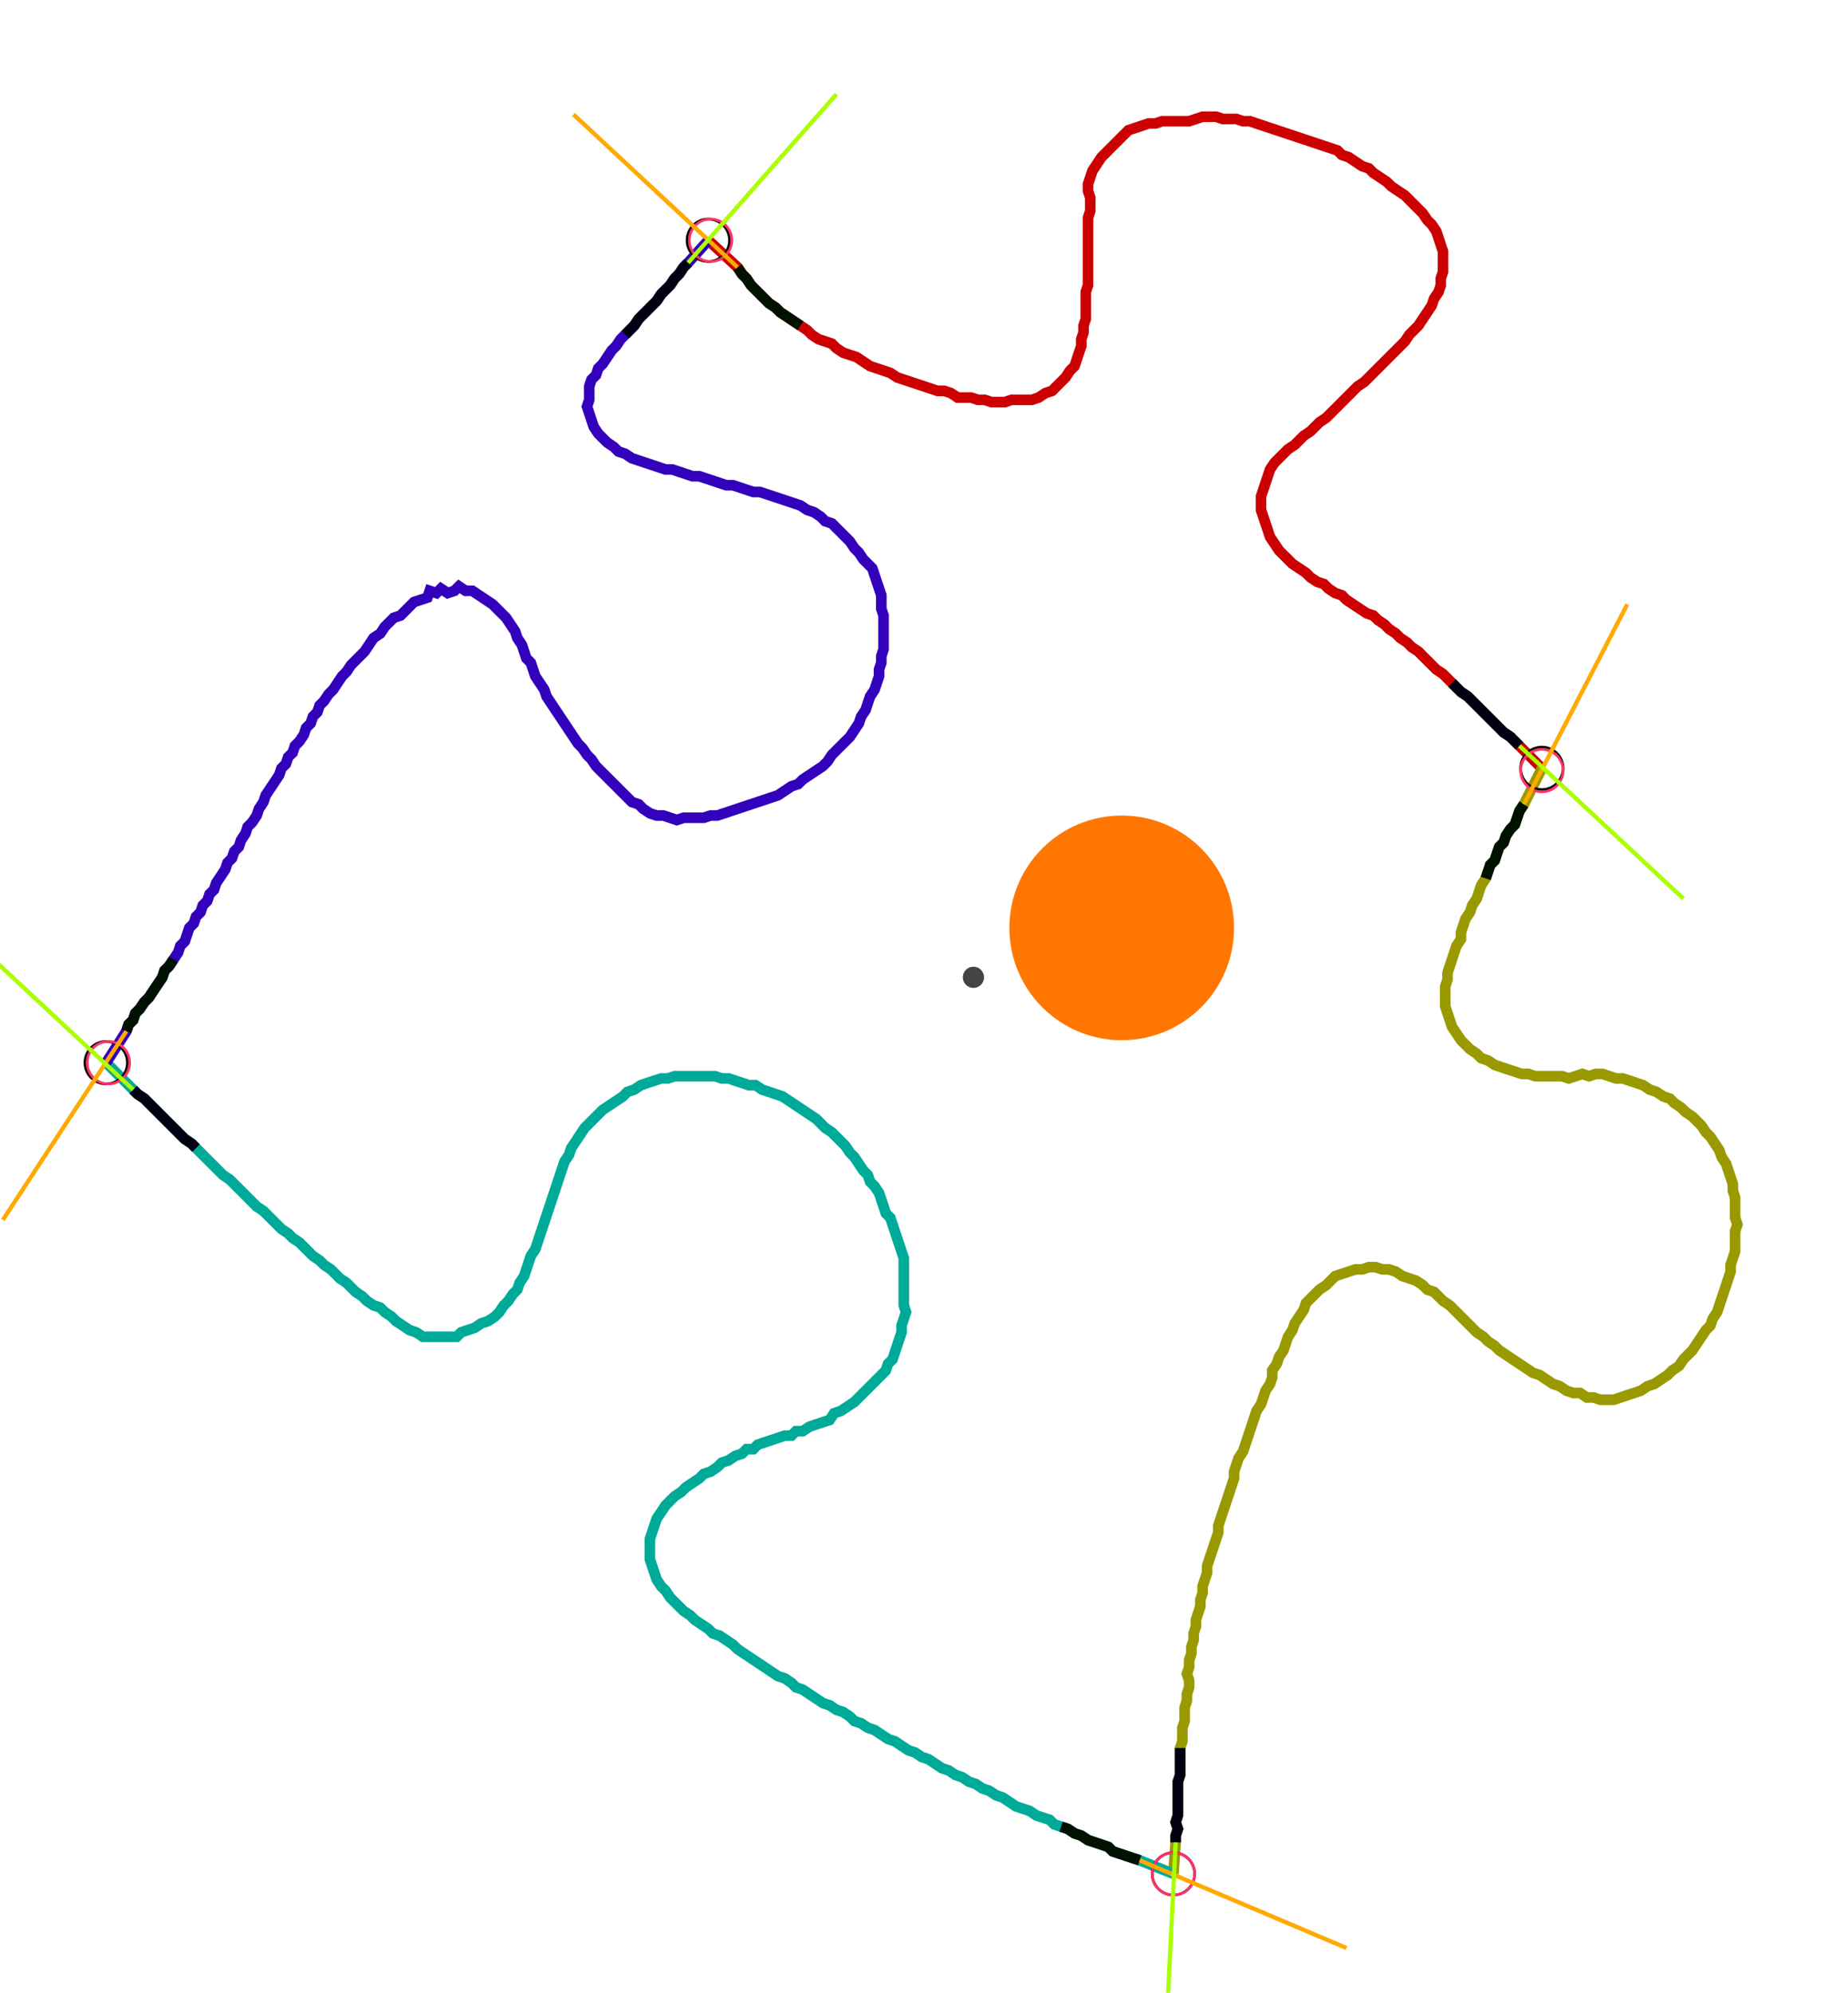 <?xml version="1.0" encoding="UTF-8" standalone="no"?><svg width="462.222" height="498.413" viewBox="-10 -10 174.074 186.138" xmlns="http://www.w3.org/2000/svg" xmlns:xlink="http://www.w3.org/1999/xlink"><polyline points="56.72,11.852 59.471,14.392 59.894,15.026 60.317,15.45 60.741,16.085 61.164,16.508 61.587,16.931 62.011,17.354 62.434,17.778 63.069,18.201 63.492,18.624 64.127,19.048 64.762,19.471 65.397,19.894 66.032,20.317 66.455,20.741 67.09,21.164 67.725,21.376 68.36,21.587 68.783,22.011 69.418,22.434 70.053,22.646 70.688,22.857 71.323,23.28 71.958,23.704 72.593,23.915 73.228,24.127 73.862,24.339 74.497,24.762 75.132,24.974 75.767,25.185 76.402,25.397 77.037,25.608 77.672,25.82 78.307,26.032 78.942,26.032 79.577,26.243 80.212,26.667 80.847,26.667 81.481,26.667 82.116,26.878 82.751,26.878 83.386,27.09 84.021,27.09 84.656,27.09 85.291,26.878 85.926,26.878 86.561,26.878 87.196,26.878 87.831,26.667 88.466,26.243 89.101,26.032 89.524,25.608 89.947,25.185 90.37,24.762 90.794,24.127 91.217,23.704 91.429,23.069 91.64,22.434 91.852,21.799 91.852,21.164 92.063,20.529 92.063,19.894 92.275,19.259 92.275,18.624 92.275,17.989 92.275,17.354 92.275,16.72 92.487,16.085 92.487,15.45 92.487,14.815 92.487,14.18 92.487,13.545 92.487,12.91 92.487,12.275 92.487,11.64 92.487,11.005 92.487,10.37 92.487,9.735 92.698,9.101 92.698,8.466 92.698,7.831 92.487,7.196 92.487,6.561 92.698,5.926 92.91,5.291 93.333,4.656 93.757,4.021 94.18,3.598 94.603,3.175 95.026,2.751 95.45,2.328 95.873,1.905 96.296,1.481 96.931,1.27 97.566,1.058 98.201,0.847 98.836,0.847 99.471,0.635 100.106,0.635 100.741,0.635 101.376,0.635 102.011,0.635 102.646,0.423 103.28,0.212 103.915,0.212 104.55,0.212 105.185,0.423 105.82,0.423 106.455,0.423 107.09,0.635 107.725,0.635 108.36,0.847 108.995,1.058 109.63,1.27 110.265,1.481 110.899,1.693 111.534,1.905 112.169,2.116 112.804,2.328 113.439,2.54 114.074,2.751 114.709,2.963 115.344,3.175 115.979,3.386 116.402,3.81 117.037,4.021 117.672,4.444 118.307,4.868 118.942,5.079 119.365,5.503 120,5.926 120.635,6.349 121.058,6.772 121.693,7.196 122.328,7.619 122.751,8.042 123.175,8.466 123.598,8.889 124.021,9.312 124.444,9.947 124.868,10.37 125.291,11.005 125.503,11.64 125.714,12.275 125.926,12.91 125.926,13.545 125.926,14.18 125.926,14.815 125.714,15.45 125.714,16.085 125.503,16.72 125.079,17.354 124.868,17.989 124.444,18.624 124.021,19.259 123.598,19.894 123.175,20.317 122.751,20.741 122.328,21.376 121.905,21.799 121.481,22.222 121.058,22.646 120.635,23.069 120.212,23.492 119.788,23.915 119.365,24.339 118.942,24.762 118.519,25.185 117.884,25.608 117.46,26.032 117.037,26.455 116.614,26.878 116.19,27.302 115.767,27.725 115.344,28.148 114.921,28.571 114.286,28.995 113.862,29.418 113.439,29.841 112.804,30.265 112.381,30.688 111.958,31.111 111.323,31.534 110.899,31.958 110.476,32.381 110.053,32.804 109.63,33.439 109.418,34.074 109.206,34.709 108.995,35.344 108.783,35.979 108.783,36.614 108.783,37.249 108.995,37.884 109.206,38.519 109.418,39.153 109.63,39.788 110.053,40.423 110.476,41.058 110.899,41.481 111.323,41.905 111.746,42.328 112.381,42.751 113.016,43.175 113.439,43.598 114.074,44.021 114.709,44.233 115.132,44.656 115.767,45.079 116.402,45.291 116.825,45.714 117.46,46.138 118.095,46.561 118.73,46.984 119.365,47.196 119.788,47.619 120.423,48.042 120.847,48.466 121.481,48.889 121.905,49.312 122.54,49.735 122.963,50.159 123.598,50.582 124.021,51.005 124.444,51.429 124.868,51.852 125.291,52.275 125.926,52.698 126.349,53.122 126.772,53.545 127.196,53.968 127.619,54.392 128.254,54.815 128.677,55.238 129.101,55.661 129.524,56.085 129.947,56.508 130.37,56.931 130.794,57.354 131.217,57.778 131.64,58.201 132.275,58.624 132.698,59.048 133.122,59.471 135.238,61.587" style="fill:none; stroke:#cc0000; stroke-width:1.0"  /><polyline points="135.238,61.587 133.545,64.974 133.122,65.608 132.91,66.243 132.698,66.878 132.275,67.302 131.852,67.937 131.64,68.571 131.217,68.995 131.005,69.63 130.794,70.265 130.37,70.688 130.159,71.323 129.947,71.958 129.524,72.593 129.312,73.228 129.101,73.862 128.677,74.497 128.466,75.132 128.042,75.767 127.831,76.402 127.619,77.037 127.619,77.672 127.196,78.307 126.984,78.942 126.772,79.577 126.561,80.212 126.349,80.847 126.349,81.481 126.138,82.116 126.138,82.751 126.138,83.386 126.138,84.021 126.349,84.656 126.561,85.291 126.772,85.926 127.196,86.561 127.619,87.196 128.042,87.619 128.466,88.042 129.101,88.466 129.524,88.889 130.159,89.101 130.794,89.524 131.429,89.735 132.063,89.947 132.698,90.159 133.333,90.37 133.968,90.37 134.603,90.582 135.238,90.582 135.873,90.582 136.508,90.582 137.143,90.582 137.778,90.794 138.413,90.582 139.048,90.37 139.683,90.582 140.317,90.37 140.952,90.37 141.587,90.582 142.222,90.794 142.857,90.794 143.492,91.005 144.127,91.217 144.762,91.429 145.397,91.852 146.032,92.063 146.667,92.487 147.302,92.698 147.725,93.122 148.36,93.545 148.783,93.968 149.418,94.392 149.841,94.815 150.265,95.238 150.688,95.873 151.111,96.296 151.534,96.931 151.958,97.566 152.169,98.201 152.593,98.836 152.804,99.471 153.016,100.106 153.228,100.741 153.228,101.376 153.439,102.011 153.439,102.646 153.439,103.28 153.439,103.915 153.651,104.55 153.439,105.185 153.439,105.82 153.439,106.455 153.439,107.09 153.228,107.725 153.016,108.36 153.016,108.995 152.804,109.63 152.593,110.265 152.381,110.899 152.169,111.534 151.958,112.169 151.746,112.804 151.323,113.439 151.111,114.074 150.688,114.497 150.265,115.132 149.841,115.767 149.418,116.402 148.995,116.825 148.571,117.249 148.148,117.884 147.513,118.307 147.09,118.73 146.455,119.153 145.82,119.577 145.185,119.788 144.55,120.212 143.915,120.423 143.28,120.635 142.646,120.847 142.011,121.058 141.376,121.058 140.741,121.058 140.106,120.847 139.471,120.847 138.836,120.423 138.201,120.423 137.566,120.212 136.931,119.788 136.296,119.577 135.661,119.153 135.026,118.73 134.392,118.519 133.757,118.095 133.122,117.672 132.487,117.249 131.852,116.825 131.217,116.402 130.794,115.979 130.159,115.556 129.735,115.132 129.101,114.709 128.677,114.286 128.254,113.862 127.831,113.439 127.407,113.016 126.984,112.593 126.561,112.169 125.926,111.746 125.503,111.323 125.079,110.899 124.444,110.688 124.021,110.265 123.386,109.841 122.751,109.63 122.116,109.418 121.481,108.995 120.847,108.783 120.212,108.783 119.577,108.571 118.942,108.571 118.307,108.783 117.672,108.783 117.037,108.995 116.402,109.206 115.767,109.418 115.344,109.841 114.921,110.265 114.286,110.688 113.862,111.111 113.439,111.534 113.016,111.958 112.804,112.593 112.381,113.228 111.958,113.862 111.746,114.497 111.323,115.132 111.111,115.767 110.899,116.402 110.476,117.037 110.265,117.672 109.841,118.307 109.841,118.942 109.63,119.577 109.206,120.212 108.995,120.847 108.783,121.481 108.36,122.116 108.148,122.751 107.937,123.386 107.725,124.021 107.513,124.656 107.302,125.291 107.09,125.926 106.667,126.561 106.455,127.196 106.243,127.831 106.243,128.466 106.032,129.101 105.82,129.735 105.608,130.37 105.397,131.005 105.185,131.64 104.974,132.275 104.762,132.91 104.762,133.545 104.55,134.18 104.339,134.815 104.127,135.45 103.915,136.085 103.704,136.72 103.704,137.354 103.492,137.989 103.28,138.624 103.28,139.259 103.069,139.894 103.069,140.529 102.857,141.164 102.646,141.799 102.646,142.434 102.434,143.069 102.434,143.704 102.222,144.339 102.222,144.974 102.011,145.608 102.011,146.243 101.799,146.878 102.011,147.513 102.011,148.148 101.799,148.783 101.799,149.418 101.587,150.053 101.587,150.688 101.587,151.323 101.376,151.958 101.376,152.593 101.376,153.228 101.164,153.862 101.164,154.497 101.164,155.132 101.164,155.767 101.164,156.402 100.952,157.037 100.952,157.672 100.952,158.307 100.952,158.942 100.952,159.577 100.952,160.212 100.741,160.847 100.952,161.481 100.741,162.116 100.741,162.751 100.529,165.714" style="fill:none; stroke:#999900; stroke-width:1.0"  /><polyline points="100.529,165.714 97.354,164.444 96.72,164.233 96.085,164.021 95.45,163.81 94.815,163.598 94.392,163.175 93.757,162.963 93.122,162.751 92.487,162.54 91.852,162.116 91.217,161.905 90.582,161.481 89.947,161.27 89.312,161.058 88.889,160.635 88.254,160.423 87.619,160.212 86.984,159.788 86.349,159.577 85.714,159.365 85.079,158.942 84.444,158.519 83.81,158.307 83.175,157.884 82.54,157.672 81.905,157.249 81.27,157.037 80.635,156.614 80.0,156.402 79.365,155.979 78.73,155.767 78.095,155.344 77.46,154.921 76.825,154.709 76.19,154.286 75.556,154.074 74.921,153.651 74.286,153.228 73.651,153.016 73.016,152.593 72.381,152.169 71.746,151.958 71.111,151.534 70.476,151.323 70.053,150.899 69.418,150.476 68.783,150.265 68.148,149.841 67.513,149.63 66.878,149.206 66.243,148.783 65.608,148.36 64.974,148.148 64.55,147.725 63.915,147.302 63.28,147.09 62.646,146.667 62.011,146.243 61.376,145.82 60.741,145.397 60.106,144.974 59.471,144.55 59.048,144.127 58.413,143.704 57.778,143.28 57.143,143.069 56.72,142.646 56.085,142.222 55.45,141.799 55.026,141.376 54.392,140.952 53.968,140.529 53.545,140.106 53.122,139.683 52.698,139.048 52.275,138.624 51.852,137.989 51.64,137.354 51.429,136.72 51.217,136.085 51.217,135.45 51.217,134.815 51.217,134.18 51.429,133.545 51.64,132.91 51.852,132.275 52.275,131.64 52.698,131.005 53.122,130.582 53.545,130.159 54.18,129.735 54.603,129.312 55.238,128.889 55.873,128.466 56.296,128.042 56.931,127.831 57.566,127.407 57.989,126.984 58.624,126.772 59.259,126.349 59.894,126.138 60.317,125.714 60.952,125.714 61.376,125.291 62.011,125.079 62.646,124.868 63.28,124.656 63.915,124.444 64.55,124.444 64.974,124.021 65.608,124.021 66.243,123.598 66.878,123.386 67.513,123.175 68.148,122.963 68.571,122.328 69.206,122.116 69.841,121.693 70.476,121.27 70.899,120.847 71.323,120.423 71.746,120 72.169,119.577 72.593,119.153 73.016,118.73 73.439,118.307 73.651,117.672 74.074,117.249 74.286,116.614 74.497,115.979 74.709,115.344 74.921,114.709 74.921,114.074 75.132,113.439 75.344,112.804 75.132,112.169 75.132,111.534 75.132,110.899 75.132,110.265 75.132,109.63 75.132,108.995 75.132,108.36 75.132,107.725 74.921,107.09 74.709,106.455 74.497,105.82 74.286,105.185 74.074,104.55 73.862,103.915 73.439,103.492 73.228,102.857 73.016,102.222 72.804,101.587 72.381,100.952 71.958,100.529 71.746,99.894 71.323,99.471 70.899,98.836 70.476,98.201 70.053,97.778 69.63,97.143 69.206,96.72 68.783,96.296 68.36,95.873 67.725,95.45 67.302,95.026 66.878,94.603 66.243,94.18 65.608,93.757 64.974,93.333 64.339,92.91 63.704,92.487 63.069,92.275 62.434,92.063 61.799,91.852 61.164,91.429 60.529,91.429 59.894,91.217 59.259,91.005 58.624,90.794 57.989,90.794 57.354,90.582 56.72,90.582 56.085,90.582 55.45,90.582 54.815,90.582 54.18,90.582 53.545,90.582 52.91,90.794 52.275,90.794 51.64,91.005 51.005,91.217 50.37,91.429 49.735,91.852 49.101,92.063 48.677,92.487 48.042,92.91 47.407,93.333 46.772,93.757 46.349,94.18 45.926,94.603 45.503,95.026 45.079,95.45 44.656,96.085 44.233,96.72 43.81,97.354 43.598,97.989 43.175,98.624 42.963,99.259 42.751,99.894 42.54,100.529 42.328,101.164 42.116,101.799 41.905,102.434 41.693,103.069 41.481,103.704 41.27,104.339 41.058,104.974 40.847,105.608 40.635,106.243 40.423,106.878 40.0,107.513 39.788,108.148 39.577,108.783 39.365,109.418 38.942,110.053 38.73,110.688 38.307,111.111 37.884,111.746 37.46,112.169 37.037,112.804 36.614,113.228 35.979,113.651 35.344,113.862 34.709,114.286 34.074,114.497 33.439,114.709 33.016,115.132 32.381,115.132 31.746,115.132 31.111,115.132 30.476,115.132 29.841,115.132 29.206,114.709 28.571,114.497 27.937,114.074 27.302,113.651 26.878,113.228 26.243,112.804 25.82,112.381 25.185,112.169 24.55,111.746 24.127,111.323 23.492,110.899 23.069,110.476 22.646,110.053 22.011,109.63 21.587,109.206 21.164,108.783 20.529,108.36 20.106,107.937 19.471,107.513 19.048,107.09 18.624,106.667 18.201,106.243 17.566,105.82 17.143,105.397 16.508,104.974 16.085,104.55 15.661,104.127 15.238,103.704 14.815,103.28 14.18,102.857 13.757,102.434 13.333,102.011 12.91,101.587 12.487,101.164 12.063,100.741 11.64,100.317 11.005,99.894 10.582,99.471 10.159,99.048 9.735,98.624 9.312,98.201 8.889,97.778 8.466,97.354 8.042,96.931 7.407,96.508 6.984,96.085 6.561,95.661 6.138,95.238 5.714,94.815 5.291,94.392 4.868,93.968 4.444,93.545 4.021,93.122 3.598,92.698 2.963,92.275 2.54,91.852 0.0,89.312" style="fill:none; stroke:#00aa99; stroke-width:1.0"  /><polyline points="0.0,89.312 1.905,86.349 2.116,85.714 2.54,85.291 2.751,84.656 3.175,84.233 3.598,83.598 4.021,83.175 4.444,82.54 4.868,81.905 5.291,81.27 5.503,80.635 5.926,80.212 6.349,79.577 6.772,78.942 6.984,78.307 7.407,77.884 7.619,77.249 7.831,76.614 8.254,76.19 8.466,75.556 8.889,75.132 9.101,74.497 9.524,74.074 9.735,73.439 10.159,73.016 10.37,72.381 10.794,71.746 11.217,71.111 11.429,70.476 11.852,70.053 12.063,69.418 12.487,68.995 12.698,68.36 13.122,67.725 13.333,67.09 13.757,66.667 14.18,66.032 14.392,65.397 14.815,64.762 15.026,64.127 15.45,63.492 15.873,62.857 16.296,62.222 16.508,61.587 16.931,61.164 17.143,60.529 17.566,60.106 17.778,59.471 18.201,59.048 18.624,58.413 18.836,57.778 19.259,57.354 19.471,56.72 19.894,56.296 20.106,55.661 20.529,55.238 20.952,54.603 21.376,54.18 21.799,53.545 22.222,52.91 22.646,52.487 23.069,51.852 23.492,51.429 23.915,51.005 24.339,50.582 24.762,49.947 25.185,49.312 25.82,48.889 26.243,48.254 26.667,47.831 27.09,47.407 27.725,47.196 28.148,46.772 28.571,46.349 28.995,45.926 29.63,45.714 30.265,45.503 30.476,44.868 31.111,45.079 31.534,44.656 32.169,45.079 32.804,44.868 33.228,44.444 33.862,44.868 34.497,44.868 35.132,45.291 35.767,45.714 36.402,46.138 36.825,46.561 37.249,46.984 37.672,47.407 38.095,48.042 38.519,48.677 38.73,49.312 39.153,49.947 39.365,50.582 39.577,51.217 40.0,51.64 40.212,52.275 40.423,52.91 40.847,53.545 41.27,54.18 41.481,54.815 41.905,55.45 42.328,56.085 42.751,56.72 43.175,57.354 43.598,57.989 44.021,58.624 44.444,59.259 44.868,59.683 45.291,60.317 45.714,60.741 46.138,61.376 46.561,61.799 46.984,62.222 47.407,62.646 47.831,63.069 48.254,63.492 48.677,63.915 49.101,64.339 49.524,64.762 50.159,64.974 50.582,65.397 51.217,65.82 51.852,66.032 52.487,66.032 53.122,66.243 53.757,66.455 54.392,66.243 55.026,66.243 55.661,66.243 56.296,66.243 56.931,66.032 57.566,66.032 58.201,65.82 58.836,65.608 59.471,65.397 60.106,65.185 60.741,64.974 61.376,64.762 62.011,64.55 62.646,64.339 63.28,64.127 63.915,63.704 64.55,63.28 65.185,63.069 65.608,62.646 66.243,62.222 66.878,61.799 67.513,61.376 67.937,60.952 68.36,60.317 68.783,59.894 69.206,59.471 69.63,59.048 70.053,58.624 70.476,57.989 70.899,57.354 71.111,56.72 71.534,56.085 71.746,55.45 71.958,54.815 72.381,54.18 72.593,53.545 72.804,52.91 72.804,52.275 73.016,51.64 73.016,51.005 73.228,50.37 73.228,49.735 73.228,49.101 73.228,48.466 73.228,47.831 73.228,47.196 73.016,46.561 73.016,45.926 73.016,45.291 72.804,44.656 72.593,44.021 72.381,43.386 72.169,42.751 71.746,42.328 71.323,41.905 70.899,41.27 70.476,40.847 70.053,40.212 69.63,39.788 69.206,39.365 68.783,38.942 68.36,38.519 67.725,38.307 67.302,37.884 66.667,37.46 66.032,37.249 65.397,36.825 64.762,36.614 64.127,36.402 63.492,36.19 62.857,35.979 62.222,35.767 61.587,35.556 60.952,35.556 60.317,35.344 59.683,35.132 59.048,34.921 58.413,34.921 57.778,34.709 57.143,34.497 56.508,34.286 55.873,34.074 55.238,34.074 54.603,33.862 53.968,33.651 53.333,33.439 52.698,33.439 52.063,33.228 51.429,33.016 50.794,32.804 50.159,32.593 49.524,32.381 48.889,31.958 48.254,31.746 47.831,31.323 47.196,30.899 46.772,30.476 46.349,30.053 45.926,29.418 45.714,28.783 45.503,28.148 45.291,27.513 45.503,26.878 45.503,26.243 45.503,25.608 45.714,24.974 46.138,24.55 46.349,23.915 46.772,23.492 47.196,22.857 47.619,22.222 48.042,21.799 48.466,21.164 48.889,20.741 49.312,20.317 49.735,19.894 50.159,19.259 50.582,18.836 51.005,18.413 51.429,17.989 51.852,17.566 52.275,16.931 52.698,16.508 53.122,16.085 53.545,15.45 53.968,15.026 54.392,14.392 54.815,13.968 56.72,11.852" style="fill:none; stroke:#3300bb; stroke-width:1.0"  /><circle cx="56.72" cy="11.852" r="2.0" style="fill:none; stroke:#000000aa; stroke-width:0.25" /><circle cx="135.238" cy="61.587" r="2.0" style="fill:none; stroke:#000000aa; stroke-width:0.25" /><circle cx="100.529" cy="165.714" r="2.0" style="fill:none; stroke:#000000aa; stroke-width:0.25" /><circle cx="0.0" cy="89.312" r="2.0" style="fill:none; stroke:#000000aa; stroke-width:0.25" /><circle cx="56.931" cy="11.852" r="2.0" style="fill:none; stroke:#ff3366aa; stroke-width:0.25" /><circle cx="135.238" cy="61.799" r="2.0" style="fill:none; stroke:#ff3366aa; stroke-width:0.25" /><circle cx="100.529" cy="165.714" r="2.0" style="fill:none; stroke:#ff3366aa; stroke-width:0.25" /><circle cx="0.212" cy="89.312" r="2.0" style="fill:none; stroke:#ff3366aa; stroke-width:0.25" /><polyline points="65.397,19.894 64.762,19.471 64.127,19.048 63.492,18.624 63.069,18.201 62.434,17.778 62.011,17.354 61.587,16.931 61.164,16.508 60.741,16.085 60.317,15.45 59.894,15.026 59.471,14.392" style="fill:none; stroke:#001100; stroke-width:1.0" /><polyline points="48.889,20.741 49.312,20.317 49.735,19.894 50.159,19.259 50.582,18.836 51.005,18.413 51.429,17.989 51.852,17.566 52.275,16.931 52.698,16.508 53.122,16.085 53.545,15.45 53.968,15.026 54.392,14.392 54.815,13.968" style="fill:none; stroke:#000011; stroke-width:1.0" /><polyline points="129.947,71.958 130.159,71.323 130.37,70.688 130.794,70.265 131.005,69.63 131.217,68.995 131.64,68.571 131.852,67.937 132.275,67.302 132.698,66.878 132.91,66.243 133.122,65.608 133.545,64.974" style="fill:none; stroke:#001100; stroke-width:1.0" /><polyline points="126.772,53.545 127.196,53.968 127.619,54.392 128.254,54.815 128.677,55.238 129.101,55.661 129.524,56.085 129.947,56.508 130.37,56.931 130.794,57.354 131.217,57.778 131.64,58.201 132.275,58.624 132.698,59.048 133.122,59.471" style="fill:none; stroke:#000011; stroke-width:1.0" /><polyline points="89.947,161.27 90.582,161.481 91.217,161.905 91.852,162.116 92.487,162.54 93.122,162.751 93.757,162.963 94.392,163.175 94.815,163.598 95.45,163.81 96.085,164.021 96.72,164.233 97.354,164.444" style="fill:none; stroke:#001100; stroke-width:1.0" /><polyline points="101.164,153.862 101.164,154.497 101.164,155.132 101.164,155.767 101.164,156.402 100.952,157.037 100.952,157.672 100.952,158.307 100.952,158.942 100.952,159.577 100.952,160.212 100.741,160.847 100.952,161.481 100.741,162.116 100.741,162.751" style="fill:none; stroke:#000011; stroke-width:1.0" /><polyline points="6.349,79.577 5.926,80.212 5.503,80.635 5.291,81.27 4.868,81.905 4.444,82.54 4.021,83.175 3.598,83.598 3.175,84.233 2.751,84.656 2.54,85.291 2.116,85.714 1.905,86.349" style="fill:none; stroke:#001100; stroke-width:1.0" /><polyline points="8.466,97.354 8.042,96.931 7.407,96.508 6.984,96.085 6.561,95.661 6.138,95.238 5.714,94.815 5.291,94.392 4.868,93.968 4.444,93.545 4.021,93.122 3.598,92.698 2.963,92.275 2.54,91.852" style="fill:none; stroke:#000011; stroke-width:1.0" /><polyline points="59.471,14.392 44.021,0.0" style="fill:none; stroke:#ffaa00; stroke-width:0.4" /><polyline points="54.815,13.968 68.783,-1.905" style="fill:none; stroke:#aaff00; stroke-width:0.4" /><polyline points="133.545,64.974 143.28,46.138" style="fill:none; stroke:#ffaa00; stroke-width:0.4" /><polyline points="133.122,59.471 148.571,73.862" style="fill:none; stroke:#aaff00; stroke-width:0.4" /><polyline points="97.354,164.444 116.825,172.698" style="fill:none; stroke:#ffaa00; stroke-width:0.4" /><polyline points="100.741,162.751 99.683,183.915" style="fill:none; stroke:#aaff00; stroke-width:0.4" /><polyline points="1.905,86.349 -9.735,104.127" style="fill:none; stroke:#ffaa00; stroke-width:0.4" /><polyline points="2.54,91.852 -12.91,77.46" style="fill:none; stroke:#aaff00; stroke-width:0.4" /><circle cx="81.693" cy="81.27" r="1.0" style="fill:#444444; stroke-width:0" /><circle cx="95.661" cy="76.614" r="10.582" style="fill:#ff770022; stroke-width:0" /><circle cx="95.661" cy="76.614" r="1.0" style="fill:#ff7700; stroke-width:0" /></svg>